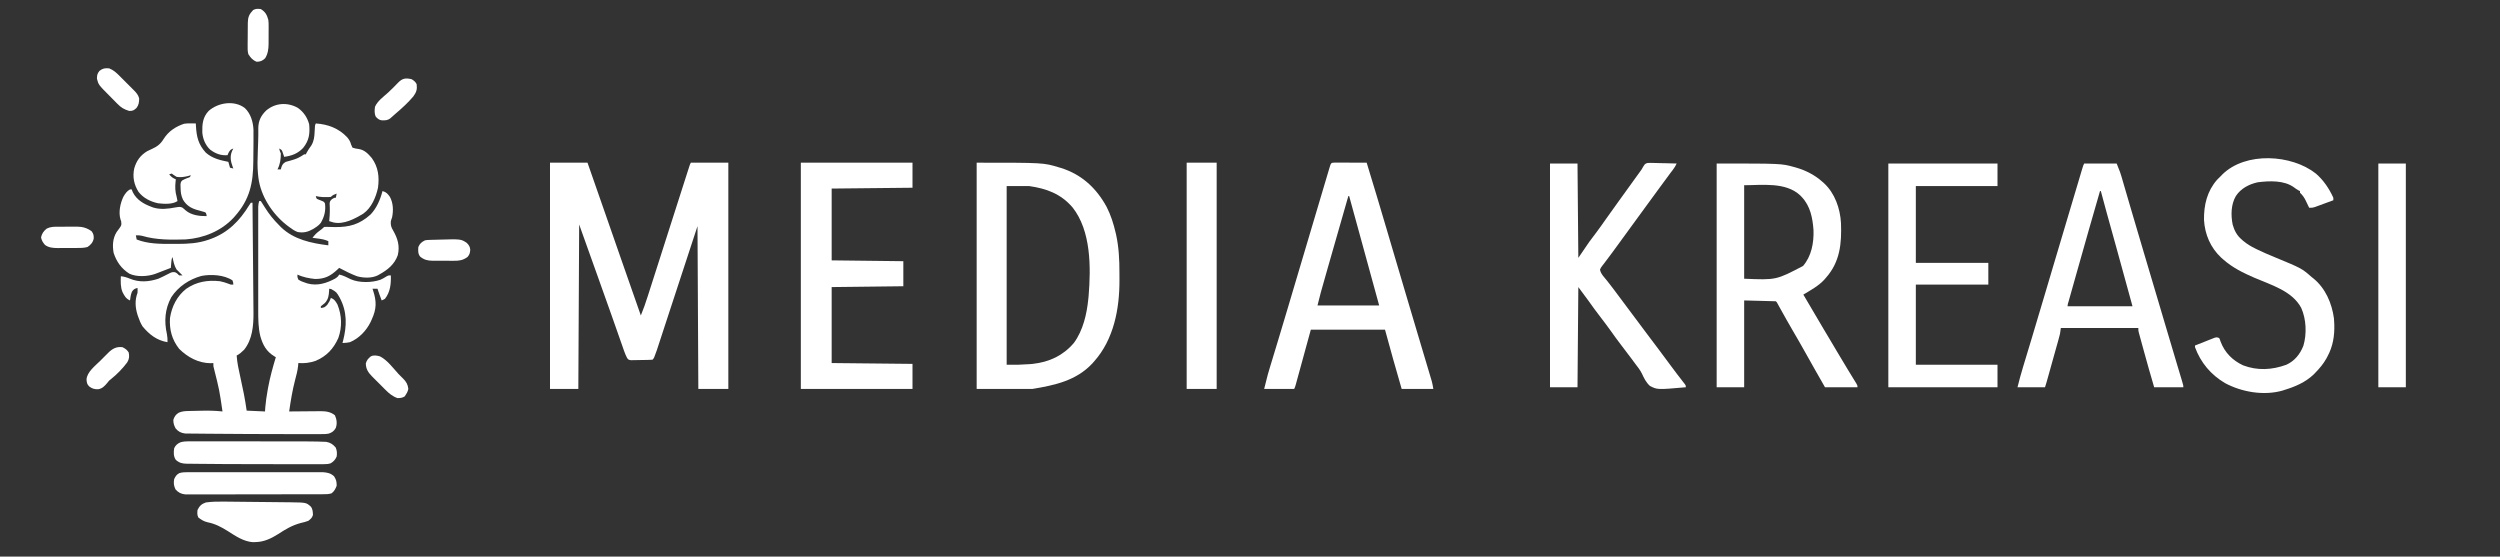 <svg width="521" height="116" viewBox="0 0 521 116" fill="none" xmlns="http://www.w3.org/2000/svg">
<rect x="0" y="0" width="521" height="116" fill="#333333" stroke="none"/>
<path d="M51.026 22.519C52.264 23.701 52.747 25.4 52.825 27.068C52.84 27.85 52.834 28.631 52.827 29.413C52.826 29.7 52.824 29.986 52.822 30.273C52.817 30.997 52.809 31.722 52.8 32.446C52.795 32.839 52.792 33.232 52.79 33.625C52.763 38.165 52.047 41.571 48.974 45.038C48.87 45.158 48.765 45.277 48.657 45.399C46.072 48.163 42.438 49.631 38.701 49.894C35.662 49.99 32.535 50.018 29.595 49.142C29.151 49.034 28.762 49.022 28.308 49.04C28.365 49.327 28.422 49.614 28.482 49.91C30.788 50.818 33.273 50.838 35.719 50.825C36.145 50.823 36.572 50.825 36.999 50.827C39.187 50.83 41.332 50.701 43.417 49.975C43.548 49.93 43.679 49.885 43.814 49.839C47.498 48.515 49.909 46.06 51.926 42.777C52.099 42.518 52.099 42.518 52.274 42.255C52.389 42.255 52.503 42.255 52.621 42.255C52.652 45.456 52.681 48.658 52.707 51.86C52.719 53.347 52.732 54.834 52.747 56.321C52.76 57.617 52.771 58.914 52.781 60.211C52.786 60.897 52.792 61.583 52.799 62.269C52.806 62.916 52.812 63.564 52.816 64.211C52.818 64.558 52.823 64.905 52.827 65.252C52.839 67.895 52.594 70.732 50.885 72.875C50.407 73.35 49.926 73.79 49.322 74.093C49.422 75.608 49.74 77.05 50.072 78.527C50.598 80.868 51.075 83.198 51.406 85.576C52.666 85.633 53.927 85.69 55.226 85.749C55.247 85.452 55.268 85.155 55.29 84.849C55.388 83.676 55.563 82.526 55.769 81.367C55.806 81.159 55.843 80.951 55.881 80.737C56.276 78.599 56.852 76.52 57.484 74.441C57.39 74.385 57.296 74.33 57.2 74.273C55.515 73.253 54.781 71.922 54.245 70.042C53.82 68.281 53.812 66.497 53.814 64.695C53.814 64.455 53.814 64.214 53.813 63.973C53.813 63.324 53.813 62.675 53.814 62.027C53.814 61.346 53.814 60.665 53.813 59.985C53.813 58.843 53.813 57.702 53.814 56.56C53.815 55.241 53.815 53.921 53.814 52.602C53.813 51.467 53.813 50.332 53.813 49.197C53.814 48.52 53.814 47.843 53.813 47.166C53.813 46.531 53.813 45.895 53.814 45.26C53.814 44.916 53.814 44.571 53.813 44.227C53.814 44.022 53.814 43.817 53.815 43.606C53.815 43.339 53.815 43.339 53.815 43.067C53.835 42.652 53.892 42.303 54.011 41.907C54.125 41.907 54.24 41.907 54.358 41.907C54.656 42.351 54.938 42.798 55.215 43.255C56.083 44.639 57.019 45.803 58.179 46.952C58.365 47.144 58.365 47.144 58.554 47.34C61.218 49.924 64.878 50.684 68.425 51.128C68.425 50.841 68.425 50.554 68.425 50.258C67.718 49.936 67.055 49.815 66.287 49.714C66.069 49.685 65.851 49.656 65.626 49.626C65.461 49.605 65.296 49.584 65.125 49.562C65.553 48.996 65.959 48.548 66.536 48.138C66.909 47.87 67.232 47.626 67.556 47.3C67.991 47.272 67.991 47.272 68.537 47.291C68.736 47.295 68.935 47.3 69.14 47.305C69.352 47.311 69.564 47.316 69.782 47.322C72.809 47.357 74.921 46.771 77.228 44.701C78.49 43.38 79.261 41.574 79.713 39.819C80.496 40.021 80.811 40.395 81.257 41.029C81.951 42.308 82.002 43.843 81.719 45.257C81.632 45.533 81.541 45.808 81.45 46.082C81.382 46.903 81.514 47.352 81.938 48.05C82.88 49.706 83.35 51.243 82.905 53.158C82.23 55.093 80.765 56.262 79.019 57.217C78.907 57.28 78.795 57.343 78.679 57.408C77.394 58.01 75.767 57.937 74.427 57.58C73.135 57.097 71.903 56.466 70.683 55.825C70.571 55.932 70.46 56.039 70.345 56.149C68.883 57.518 67.687 58.151 65.665 58.139C64.475 58.025 63.07 57.754 61.999 57.217C61.961 57.719 61.961 57.719 62.173 58.261C62.657 58.598 63.178 58.776 63.736 58.957C63.863 58.998 63.989 59.04 64.12 59.083C66.121 59.629 68.055 59.027 69.835 58.061C70.221 57.814 70.475 57.632 70.683 57.217C71.547 57.387 72.309 57.819 73.098 58.196C74.841 58.972 77.514 58.934 79.29 58.294C79.726 58.101 80.107 57.883 80.51 57.628C80.929 57.391 80.929 57.391 81.45 57.391C81.506 59.142 81.348 60.832 80.234 62.262C79.858 62.48 79.858 62.48 79.54 62.61C79.234 61.803 78.938 60.996 78.671 60.175C78.327 60.175 77.984 60.175 77.629 60.175C77.683 60.335 77.683 60.335 77.737 60.499C78.502 62.797 78.498 64.369 77.456 66.612C77.38 66.779 77.305 66.947 77.227 67.119C76.327 68.942 74.828 70.506 72.94 71.309C72.403 71.428 71.931 71.465 71.377 71.483C71.431 71.278 71.431 71.278 71.485 71.069C72.293 67.914 72.376 64.971 70.788 62.026C70.117 60.858 70.117 60.858 69.001 60.231C68.868 60.212 68.735 60.194 68.599 60.175C68.594 60.301 68.59 60.427 68.585 60.557C68.524 61.604 68.446 62.315 67.73 63.132C67.443 63.367 67.154 63.6 66.862 63.828C66.862 63.943 66.862 64.058 66.862 64.176C67.528 64.138 67.72 64.013 68.197 63.524C68.54 63.041 68.765 62.647 68.946 62.088C69.687 62.353 69.957 62.808 70.335 63.48C71.242 65.726 71.326 68.151 70.509 70.439C69.5 72.69 68.07 74.227 65.771 75.205C64.556 75.616 63.45 75.751 62.173 75.659C62.154 75.878 62.136 76.097 62.117 76.322C62.009 77.288 61.763 78.201 61.511 79.138C60.942 81.32 60.581 83.519 60.263 85.749C60.357 85.748 60.452 85.747 60.55 85.746C61.542 85.734 62.533 85.727 63.525 85.721C63.895 85.718 64.264 85.715 64.634 85.71C65.167 85.704 65.7 85.701 66.232 85.698C66.396 85.696 66.56 85.693 66.729 85.69C67.858 85.69 68.903 85.798 69.803 86.554C70.186 87.411 70.299 88.317 69.966 89.207C69.566 89.875 69.208 90.127 68.48 90.371C67.906 90.48 67.337 90.471 66.755 90.469C66.622 90.47 66.488 90.47 66.35 90.47C65.903 90.471 65.456 90.471 65.009 90.47C64.69 90.47 64.371 90.471 64.052 90.471C63.189 90.471 62.326 90.471 61.463 90.469C60.926 90.469 60.389 90.468 59.851 90.468C57.267 90.465 54.684 90.458 52.1 90.447C51.834 90.446 51.834 90.446 51.562 90.445C49.394 90.435 47.225 90.421 45.057 90.401C44.443 90.395 43.828 90.391 43.213 90.387C42.492 90.382 41.771 90.375 41.05 90.366C40.788 90.364 40.525 90.362 40.262 90.36C39.904 90.359 39.547 90.354 39.189 90.348C38.99 90.346 38.791 90.344 38.585 90.342C37.71 90.232 37.155 89.947 36.59 89.273C36.257 88.631 36.123 88.213 36.123 87.489C36.355 86.789 36.631 86.385 37.265 85.999C37.954 85.71 38.559 85.664 39.294 85.654C39.43 85.651 39.566 85.647 39.706 85.644C39.994 85.637 40.282 85.631 40.569 85.626C41.002 85.619 41.435 85.608 41.869 85.597C43.38 85.561 44.864 85.575 46.369 85.749C45.715 81.27 45.715 81.27 44.612 76.888C44.459 76.355 44.459 76.355 44.459 75.659C44.179 75.675 44.179 75.675 43.895 75.691C41.364 75.682 39.102 74.449 37.339 72.701C35.821 70.779 35.271 68.686 35.428 66.264C35.794 63.858 36.895 61.694 38.815 60.18C40.963 58.704 43.295 58.321 45.848 58.609C46.478 58.734 47.075 58.928 47.677 59.153C48.112 59.334 48.112 59.334 48.627 59.305C48.6 58.88 48.6 58.88 48.453 58.435C46.702 57.261 43.959 57.117 41.965 57.505C39.426 58.214 37.16 59.715 35.701 61.934C34.36 64.404 34.183 66.936 34.787 69.64C34.898 70.216 34.93 70.725 34.907 71.309C32.688 70.951 31.112 69.718 29.697 68.004C29.32 67.387 29.059 66.774 28.829 66.09C28.774 65.934 28.719 65.778 28.663 65.618C28.182 64.084 28.078 62.562 28.655 61.044C28.684 60.479 28.684 60.479 28.655 60.001C28.053 60.164 27.829 60.284 27.483 60.816C27.256 61.42 27.156 61.97 27.092 62.61C26.242 62.254 25.941 61.666 25.529 60.87C25.092 59.787 25.148 58.715 25.182 57.565C25.874 57.638 26.454 57.821 27.092 58.087C29.039 58.888 31.017 58.74 32.997 58.087C33.656 57.798 34.301 57.484 34.938 57.148C35.837 56.688 35.837 56.688 36.453 56.724C36.857 56.885 37.036 57.088 37.339 57.391C37.568 57.391 37.797 57.391 38.033 57.391C37.904 57.265 37.775 57.14 37.642 57.01C37.485 56.849 37.327 56.687 37.165 56.521C37.043 56.403 36.921 56.284 36.796 56.162C36.289 55.366 36.142 54.48 35.949 53.563C35.726 54.01 35.718 54.393 35.678 54.89C35.663 55.065 35.649 55.239 35.634 55.419C35.623 55.553 35.613 55.687 35.602 55.825C35.009 56.054 34.415 56.282 33.822 56.51C33.654 56.575 33.486 56.64 33.312 56.707C33.15 56.769 32.988 56.831 32.821 56.895C32.597 56.982 32.597 56.982 32.368 57.069C30.786 57.634 28.513 57.763 26.973 57.043C25.316 56.007 24.293 54.56 23.681 52.704C23.413 51.166 23.481 49.681 24.314 48.344C24.509 48.079 24.704 47.815 24.9 47.55C25.343 46.907 25.343 46.907 25.247 46.104C25.206 45.991 25.166 45.877 25.124 45.76C24.654 44.244 25.061 42.357 25.733 40.962C26.097 40.348 26.454 39.824 27.092 39.471C27.207 39.471 27.322 39.471 27.439 39.471C27.522 39.672 27.604 39.873 27.689 40.08C28.5 41.685 29.976 42.521 31.608 43.125C31.723 43.167 31.839 43.21 31.958 43.255C33.444 43.709 35.028 43.526 36.525 43.233C37.565 43.068 37.565 43.068 38.081 43.31C38.303 43.491 38.519 43.681 38.728 43.878C39.889 44.848 41.613 45.067 43.069 45.038C43.034 44.696 43.034 44.696 42.896 44.343C42.605 44.168 42.605 44.168 42.238 44.083C42.103 44.043 41.968 44.003 41.829 43.961C41.546 43.883 41.263 43.805 40.979 43.727C39.73 43.355 38.82 42.76 38.142 41.624C37.726 40.758 37.651 40.076 37.632 39.112C37.622 38.792 37.622 38.792 37.612 38.465C37.686 37.905 37.686 37.905 37.997 37.586C38.335 37.407 38.664 37.247 39.021 37.112C39.609 36.929 39.609 36.929 39.77 36.514C39.573 36.571 39.376 36.628 39.173 36.688C38.386 36.88 37.624 36.992 36.818 36.861C36.231 36.503 36.231 36.503 35.776 36.166C35.518 36.252 35.518 36.252 35.255 36.34C35.858 36.997 35.858 36.997 36.644 37.383C36.627 37.516 36.611 37.648 36.594 37.785C36.468 38.959 36.495 39.905 36.818 41.037C36.877 41.327 36.935 41.617 36.991 41.907C35.917 42.624 34.18 42.506 32.921 42.359C31.349 42.011 29.874 41.282 28.872 39.988C27.913 38.468 27.599 36.865 27.971 35.111C28.432 33.49 29.285 32.32 30.739 31.468C31.04 31.328 31.341 31.188 31.643 31.051C32.772 30.533 33.447 30.034 34.105 28.955C35.112 27.361 36.604 26.376 38.374 25.787C38.857 25.705 39.324 25.711 39.813 25.716C40.094 25.718 40.094 25.718 40.38 25.721C40.523 25.723 40.665 25.725 40.812 25.727C40.822 25.96 40.822 25.96 40.832 26.198C40.955 28.472 41.32 30.1 42.896 31.816C44.265 33.018 45.849 33.379 47.585 33.73C47.757 34.333 47.757 34.333 47.932 34.948C48.161 35.005 48.391 35.062 48.627 35.122C48.589 35.025 48.552 34.928 48.513 34.828C48.085 33.654 47.863 32.665 48.366 31.468C48.495 31.21 48.495 31.21 48.627 30.946C48.055 31.144 47.933 31.293 47.628 31.838C47.521 32.085 47.521 32.085 47.411 32.338C46.063 32.456 44.869 32.009 43.797 31.185C42.803 30.262 42.256 28.921 42.16 27.585C42.126 25.862 42.248 24.456 43.46 23.139C45.424 21.368 48.84 20.835 51.026 22.519Z" fill="white"/>
<path d="M114.62 33.904C117.199 33.904 119.778 33.904 122.435 33.904C123.652 37.387 124.869 40.869 126.082 44.354C127.189 47.533 128.296 50.711 129.403 53.89C129.445 54.008 129.486 54.126 129.528 54.247C130.864 58.081 132.203 61.913 133.55 65.742C134.093 64.441 134.546 63.122 134.974 61.779C135.043 61.566 135.111 61.352 135.182 61.133C135.367 60.556 135.552 59.98 135.736 59.404C135.931 58.795 136.126 58.186 136.321 57.578C136.788 56.124 137.253 54.67 137.718 53.216C137.815 52.911 137.815 52.911 137.914 52.601C138.426 51.002 138.936 49.402 139.447 47.803C140.323 45.056 141.202 42.31 142.084 39.565C142.233 39.099 142.383 38.633 142.532 38.167C142.739 37.52 142.947 36.873 143.155 36.226C143.217 36.031 143.28 35.835 143.344 35.634C143.43 35.368 143.43 35.368 143.518 35.096C143.567 34.94 143.617 34.785 143.669 34.625C143.796 34.252 143.796 34.252 143.97 33.904C146.549 33.904 149.128 33.904 151.785 33.904C151.785 49.463 151.785 65.022 151.785 81.052C149.722 81.052 147.658 81.052 145.533 81.052C145.475 69.857 145.418 58.661 145.359 47.126C142.585 55.578 142.585 55.578 139.815 64.031C139.245 65.769 139.245 65.769 138.976 66.59C138.789 67.162 138.602 67.733 138.415 68.305C138.178 69.031 137.94 69.758 137.702 70.484C137.614 70.751 137.527 71.018 137.44 71.285C137.321 71.648 137.202 72.01 137.083 72.373C136.984 72.678 136.984 72.678 136.882 72.988C136.295 74.649 136.295 74.649 135.981 74.963C135.27 75.013 134.558 75.018 133.845 75.024C133.605 75.027 133.366 75.032 133.126 75.038C132.781 75.048 132.436 75.051 132.091 75.054C131.884 75.058 131.677 75.061 131.463 75.065C130.945 74.963 130.945 74.963 130.674 74.581C130.432 74.109 130.242 73.651 130.066 73.15C130 72.964 129.934 72.778 129.866 72.585C129.761 72.282 129.761 72.282 129.653 71.973C129.538 71.646 129.423 71.319 129.308 70.992C129.185 70.643 129.062 70.294 128.94 69.945C128.685 69.214 128.428 68.484 128.17 67.754C128.127 67.632 128.084 67.509 128.04 67.383C127.952 67.134 127.864 66.885 127.777 66.636C127.644 66.26 127.511 65.883 127.379 65.506C126.553 63.16 125.717 60.819 124.877 58.479C123.479 54.58 122.089 50.679 120.698 46.779C120.641 58.089 120.584 69.399 120.525 81.052C118.576 81.052 116.628 81.052 114.62 81.052C114.62 65.493 114.62 49.934 114.62 33.904Z" fill="white"/>
<path d="M203.537 33.904C217.462 33.904 217.462 33.904 220.698 34.883C220.92 34.949 220.92 34.949 221.147 35.017C225.415 36.36 228.499 39.209 230.618 43.113C231.503 44.835 232.07 46.648 232.507 48.529C232.558 48.748 232.558 48.748 232.609 48.97C233.171 51.574 233.295 54.166 233.289 56.822C233.288 57.333 233.292 57.844 233.297 58.356C233.317 64.346 232.123 70.711 228.024 75.311C227.896 75.456 227.768 75.6 227.636 75.749C224.274 79.332 219.855 80.27 215.173 81.052C211.333 81.052 207.493 81.052 203.537 81.052C203.537 65.493 203.537 49.934 203.537 33.904ZM209.789 38.776C209.789 51.062 209.789 63.348 209.789 76.007C212.295 76.026 212.295 76.026 214.782 75.876C214.935 75.861 215.087 75.846 215.245 75.83C218.665 75.447 221.553 74.113 223.802 71.462C225.724 68.835 226.489 65.45 226.808 62.263C226.828 62.072 226.847 61.882 226.867 61.686C227.355 55.768 227.403 48.095 223.498 43.198C221.068 40.379 218.073 39.29 214.478 38.776C212.931 38.776 211.383 38.776 209.789 38.776Z" fill="white"/>
<path d="M357.753 34.078C371.24 34.078 371.24 34.078 373.839 34.795C373.974 34.832 374.109 34.869 374.247 34.906C376.295 35.498 378.223 36.469 379.809 37.905C379.914 37.998 380.02 38.09 380.129 38.185C382.387 40.277 383.489 43.45 383.661 46.47C383.824 50.76 383.466 54.582 380.503 57.913C380.404 58.028 380.305 58.144 380.203 58.262C378.97 59.604 377.361 60.463 375.814 61.393C377.905 64.98 377.905 64.98 380.029 68.548C380.559 69.429 381.085 70.312 381.608 71.197C381.676 71.311 381.744 71.426 381.813 71.544C382.095 72.019 382.376 72.495 382.657 72.971C383.437 74.29 384.221 75.606 385.019 76.913C385.088 77.027 385.157 77.14 385.228 77.257C385.558 77.798 385.888 78.337 386.22 78.876C386.395 79.162 386.395 79.162 386.573 79.452C386.675 79.619 386.778 79.786 386.884 79.958C387.103 80.356 387.103 80.356 387.103 80.704C384.868 80.704 382.632 80.704 380.33 80.704C378.981 78.346 377.634 75.989 376.314 73.615C375.43 72.027 374.524 70.453 373.605 68.886C372.719 67.372 371.863 65.842 371.013 64.308C370.916 64.134 370.82 63.959 370.72 63.78C370.635 63.625 370.549 63.471 370.461 63.311C370.284 62.971 370.284 62.971 370.083 62.784C367.905 62.727 365.728 62.67 363.484 62.61C363.484 68.581 363.484 74.552 363.484 80.704C361.593 80.704 359.701 80.704 357.753 80.704C357.753 65.317 357.753 49.931 357.753 34.078ZM363.484 38.601C363.484 45.032 363.484 51.462 363.484 58.087C370.16 58.362 370.16 58.362 375.757 55.424C377.506 53.398 378.022 50.604 377.936 47.987C377.747 45.425 377.292 42.953 375.467 41.037C375.374 40.939 375.282 40.842 375.186 40.741C372.166 37.874 367.155 38.601 363.484 38.601Z" fill="white"/>
<path d="M278.208 33.884C278.516 33.884 278.824 33.885 279.132 33.887C279.293 33.887 279.455 33.888 279.622 33.888C280.14 33.889 280.659 33.891 281.177 33.893C281.528 33.894 281.878 33.895 282.229 33.895C283.09 33.898 283.952 33.901 284.813 33.904C286.23 38.521 287.616 43.146 288.981 47.779C289.019 47.909 289.058 48.039 289.097 48.172C289.294 48.84 289.49 49.507 289.687 50.174C289.726 50.308 289.766 50.441 289.806 50.579C289.886 50.851 289.966 51.123 290.046 51.394C290.879 54.219 291.716 57.042 292.554 59.865C292.751 60.528 292.948 61.192 293.144 61.855C293.936 64.522 294.728 67.188 295.523 69.854C295.836 70.905 296.149 71.956 296.462 73.007C296.718 73.866 296.974 74.725 297.231 75.583C297.389 76.112 297.546 76.641 297.704 77.17C297.777 77.415 297.85 77.661 297.923 77.906C298.024 78.241 298.123 78.577 298.223 78.912C298.307 79.194 298.307 79.194 298.393 79.481C298.53 79.997 298.619 80.525 298.706 81.052C296.529 81.052 294.351 81.052 292.107 81.052C290.893 76.95 289.768 72.825 288.634 68.7C283.533 68.7 278.433 68.7 273.177 68.7C272.099 72.635 272.099 72.635 271.021 76.57C270.813 77.33 270.813 77.33 270.715 77.686C270.647 77.935 270.578 78.184 270.51 78.433C270.407 78.81 270.304 79.186 270.2 79.563C270.142 79.775 270.084 79.988 270.024 80.207C269.878 80.704 269.878 80.704 269.704 81.052C267.641 81.052 265.578 81.052 263.452 81.052C264.249 77.859 264.249 77.859 264.7 76.389C264.752 76.221 264.803 76.052 264.855 75.879C264.966 75.514 265.077 75.15 265.188 74.787C265.499 73.765 265.808 72.742 266.118 71.72C266.216 71.394 266.216 71.394 266.317 71.062C267.038 68.682 267.748 66.299 268.458 63.915C268.565 63.555 268.672 63.195 268.779 62.835C269.827 59.317 270.872 55.798 271.917 52.279C272.736 49.522 273.555 46.765 274.375 44.008C274.572 43.343 274.77 42.678 274.968 42.013C275.356 40.704 275.745 39.396 276.136 38.088C276.246 37.716 276.357 37.344 276.468 36.972C276.615 36.476 276.763 35.98 276.911 35.484C276.954 35.341 276.996 35.198 277.039 35.051C277.383 33.908 277.383 33.908 278.208 33.884ZM280.992 40.863C279.554 45.834 278.128 50.808 276.717 55.786C276.608 56.172 276.498 56.557 276.389 56.943C276.215 57.557 276.041 58.171 275.867 58.785C275.773 59.118 275.678 59.451 275.583 59.784C275.526 59.988 275.468 60.193 275.409 60.403C275.334 60.666 275.334 60.666 275.258 60.934C275.015 61.837 274.793 62.747 274.567 63.654C278.808 63.654 283.049 63.654 287.418 63.654C285.922 58.192 284.424 52.73 282.925 47.268C282.881 47.109 282.837 46.95 282.792 46.786C282.25 44.812 281.708 42.838 281.166 40.863C281.109 40.863 281.052 40.863 280.992 40.863Z" fill="white"/>
<path d="M323.02 34.078C324.911 34.078 326.802 34.078 328.751 34.078C328.808 40.566 328.865 47.053 328.924 53.737C330.042 52.101 330.042 52.101 331.182 50.432C332.235 49.018 332.235 49.018 332.752 48.336C333.373 47.511 333.964 46.666 334.557 45.82C335.466 44.522 336.394 43.237 337.323 41.953C337.794 41.3 338.265 40.647 338.736 39.993C339.317 39.188 339.898 38.382 340.478 37.577C340.63 37.367 340.63 37.367 340.784 37.153C340.976 36.888 341.167 36.622 341.359 36.357C341.446 36.236 341.534 36.114 341.624 35.99C341.737 35.832 341.737 35.832 341.853 35.672C342.12 35.315 342.12 35.315 342.295 34.986C342.801 34.14 342.801 34.14 343.316 33.972C343.71 33.937 344.087 33.941 344.482 33.959C344.694 33.962 344.694 33.962 344.91 33.964C345.36 33.971 345.809 33.986 346.258 34.002C346.564 34.008 346.87 34.013 347.175 34.018C347.923 34.032 348.67 34.053 349.417 34.078C349.2 34.536 348.967 34.938 348.659 35.341C348.578 35.448 348.497 35.555 348.413 35.665C348.325 35.78 348.237 35.895 348.147 36.013C347.378 37.03 346.621 38.055 345.878 39.091C344.597 40.876 343.293 42.644 341.989 44.411C340.803 46.019 339.624 47.63 338.459 49.253C337.868 50.074 337.272 50.89 336.672 51.704C336.365 52.12 336.06 52.536 335.755 52.953C335.384 53.459 335.007 53.959 334.625 54.456C334.461 54.673 334.298 54.891 334.134 55.108C334.02 55.252 334.02 55.252 333.903 55.399C333.67 55.697 333.67 55.697 333.44 56.173C333.572 57.05 334.331 57.781 334.872 58.457C335.739 59.555 336.588 60.664 337.412 61.795C338.274 62.976 339.151 64.145 340.039 65.307C341.021 66.592 341.986 67.888 342.941 69.193C343.813 70.383 344.706 71.556 345.602 72.728C346.476 73.874 347.333 75.031 348.182 76.195C348.985 77.292 349.809 78.372 350.648 79.442C350.738 79.558 350.827 79.673 350.919 79.791C350.998 79.893 351.077 79.994 351.159 80.098C351.327 80.356 351.327 80.356 351.327 80.704C345.393 81.224 345.393 81.224 343.852 80.433C343.058 79.721 342.618 78.823 342.179 77.864C341.799 77.095 341.277 76.444 340.755 75.768C340.553 75.494 340.352 75.22 340.151 74.946C339.355 73.869 338.539 72.806 337.726 71.742C337.023 70.82 336.339 69.889 335.674 68.941C335.011 68.001 334.312 67.09 333.613 66.177C332.693 64.974 331.789 63.764 330.922 62.523C330.272 61.613 329.595 60.722 328.924 59.827C328.867 66.716 328.81 73.606 328.751 80.704C326.859 80.704 324.968 80.704 323.02 80.704C323.02 65.317 323.02 49.931 323.02 34.078Z" fill="white"/>
<path d="M434.341 34.078C436.576 34.078 438.811 34.078 441.114 34.078C441.895 36.035 441.895 36.035 442.113 36.785C442.189 37.042 442.189 37.042 442.266 37.304C442.319 37.486 442.371 37.669 442.426 37.856C442.484 38.054 442.541 38.252 442.601 38.456C442.76 38.999 442.918 39.542 443.076 40.085C443.247 40.671 443.418 41.257 443.59 41.843C443.625 41.963 443.66 42.083 443.697 42.207C443.769 42.454 443.841 42.701 443.914 42.948C444.025 43.328 444.136 43.708 444.248 44.088C445.052 46.836 445.866 49.58 446.682 52.324C446.882 52.999 447.083 53.674 447.283 54.349C447.527 55.17 447.771 55.991 448.014 56.812C448.555 58.632 449.096 60.453 449.636 62.274C449.761 62.696 449.887 63.118 450.012 63.541C450.379 64.778 450.746 66.016 451.113 67.253C451.859 69.767 452.605 72.28 453.356 74.792C453.472 75.183 453.589 75.573 453.705 75.964C453.915 76.667 454.126 77.371 454.337 78.074C454.428 78.378 454.519 78.682 454.609 78.986C454.65 79.122 454.691 79.258 454.734 79.399C455.007 80.317 455.007 80.317 455.007 80.704C453.001 80.704 450.995 80.704 448.929 80.704C448.169 78.143 447.443 75.574 446.739 72.998C446.643 72.647 446.547 72.297 446.45 71.947C446.314 71.449 446.178 70.951 446.042 70.452C446 70.301 445.959 70.149 445.916 69.993C445.859 69.783 445.859 69.783 445.801 69.569C445.768 69.447 445.734 69.325 445.7 69.199C445.629 68.874 445.629 68.874 445.629 68.352C440.299 68.352 434.969 68.352 429.478 68.352C429.421 68.754 429.363 69.156 429.304 69.57C429.215 69.939 429.119 70.307 429.016 70.674C428.958 70.884 428.899 71.095 428.839 71.312C428.775 71.539 428.711 71.765 428.648 71.992C428.582 72.227 428.516 72.462 428.451 72.697C428.279 73.312 428.107 73.927 427.934 74.542C427.793 75.045 427.652 75.548 427.512 76.051C427.344 76.652 427.177 77.252 427.009 77.853C426.961 78.024 426.961 78.024 426.912 78.199C426.821 78.522 426.731 78.845 426.64 79.168C426.563 79.444 426.563 79.444 426.484 79.725C426.389 80.053 426.286 80.38 426.178 80.704C424.287 80.704 422.396 80.704 420.447 80.704C420.798 79.297 421.166 77.913 421.588 76.529C421.649 76.329 421.709 76.129 421.772 75.923C421.904 75.486 422.036 75.049 422.169 74.613C422.542 73.383 422.914 72.152 423.285 70.921C423.325 70.789 423.364 70.658 423.405 70.523C424.334 67.443 425.25 64.359 426.165 61.274C426.573 59.898 426.982 58.522 427.391 57.145C427.438 56.987 427.485 56.828 427.533 56.665C428.775 52.481 430.022 48.297 431.269 44.115C431.522 43.267 431.774 42.42 432.027 41.573C432.324 40.574 432.622 39.576 432.92 38.578C433.031 38.207 433.141 37.836 433.252 37.465C433.403 36.958 433.554 36.45 433.706 35.942C433.751 35.792 433.795 35.642 433.841 35.488C434.147 34.466 434.147 34.466 434.341 34.078ZM437.64 39.819C436.047 45.308 434.483 50.805 432.932 56.307C432.788 56.816 432.644 57.326 432.5 57.836C432.272 58.645 432.044 59.455 431.816 60.264C431.731 60.567 431.645 60.87 431.56 61.173C431.443 61.589 431.325 62.005 431.209 62.421C431.156 62.606 431.156 62.606 431.103 62.795C430.937 63.304 430.937 63.304 430.867 63.828C435.337 63.828 439.808 63.828 444.413 63.828C443.305 59.773 442.195 55.719 441.072 51.669C441.033 51.529 440.994 51.39 440.954 51.246C440.568 49.853 440.181 48.46 439.794 47.067C439.647 46.54 439.501 46.013 439.355 45.486C439.255 45.127 439.155 44.767 439.055 44.408C438.63 42.881 438.219 41.351 437.814 39.819C437.757 39.819 437.699 39.819 437.64 39.819Z" fill="white"/>
<path d="M166.894 33.904C174.573 33.904 182.253 33.904 190.165 33.904C190.165 35.626 190.165 37.349 190.165 39.123C181.826 39.209 181.826 39.209 173.319 39.297C173.319 44.235 173.319 49.172 173.319 54.26C180.712 54.346 180.712 54.346 188.255 54.434C188.255 56.156 188.255 57.878 188.255 59.653C183.326 59.71 178.397 59.768 173.319 59.827C173.319 65.052 173.319 70.276 173.319 75.659C178.878 75.716 184.437 75.774 190.165 75.833C190.165 77.555 190.165 79.278 190.165 81.052C182.485 81.052 174.806 81.052 166.894 81.052C166.894 65.493 166.894 49.934 166.894 33.904Z" fill="white"/>
<path d="M482.62 36.166C484.202 37.521 485.409 39.318 486.267 41.211C486.267 41.383 486.267 41.556 486.267 41.733C485.559 41.996 484.849 42.256 484.14 42.516C483.838 42.628 483.838 42.628 483.53 42.742C483.336 42.813 483.143 42.883 482.943 42.956C482.765 43.022 482.587 43.087 482.403 43.155C481.925 43.299 481.925 43.299 481.231 43.299C481.151 43.131 481.071 42.963 480.989 42.791C480.882 42.568 480.774 42.346 480.666 42.124C480.614 42.014 480.562 41.904 480.508 41.79C480.187 41.133 479.848 40.667 479.32 40.167C479.32 40.052 479.32 39.938 479.32 39.819C479.231 39.78 479.141 39.74 479.049 39.7C478.685 39.503 478.398 39.299 478.072 39.047C476 37.534 472.934 37.685 470.511 37.986C468.675 38.398 467 39.264 465.948 40.863C464.924 42.636 464.895 44.846 465.289 46.815C465.639 48.046 466.178 49.08 467.164 49.91C467.264 50 467.365 50.09 467.468 50.183C468.248 50.844 469.081 51.337 469.994 51.788C470.115 51.849 470.236 51.909 470.361 51.971C471.553 52.556 472.77 53.071 473.996 53.576C479.676 55.924 479.676 55.924 481.752 57.739C481.868 57.831 481.985 57.923 482.105 58.018C484.62 60.063 485.969 63.2 486.397 66.362C486.417 66.619 486.431 66.876 486.441 67.134C486.45 67.311 486.459 67.489 486.468 67.672C486.531 70.004 486.176 72.203 485.051 74.267C484.975 74.413 484.898 74.559 484.819 74.71C484.175 75.861 483.368 76.808 482.446 77.747C482.34 77.856 482.233 77.965 482.123 78.078C480.466 79.645 478.347 80.571 476.194 81.226C475.943 81.31 475.943 81.31 475.686 81.395C471.813 82.505 467.203 81.725 463.69 79.834C460.743 78.099 458.622 75.571 457.438 72.353C457.438 72.239 457.438 72.124 457.438 72.005C458.179 71.709 458.921 71.416 459.664 71.125C459.875 71.04 460.086 70.956 460.303 70.869C460.505 70.79 460.707 70.711 460.915 70.629C461.102 70.555 461.288 70.481 461.48 70.406C461.954 70.266 461.954 70.266 462.475 70.439C462.635 70.776 462.635 70.776 462.779 71.212C463.635 73.481 465.278 75.12 467.46 76.137C470.446 77.275 473.502 77.098 476.456 76.022C478.193 75.236 479.335 73.821 480.021 72.068C480.762 69.595 480.631 66.501 479.57 64.154C477.662 60.607 473.275 59.379 469.805 57.877C467.457 56.861 465.282 55.795 463.343 54.086C463.123 53.893 463.123 53.893 462.898 53.696C460.673 51.62 459.492 48.866 459.314 45.832C459.273 42.715 459.953 39.848 462.041 37.46C462.298 37.199 462.558 36.941 462.822 36.688C462.924 36.58 463.027 36.472 463.132 36.361C468.005 31.565 477.575 32.179 482.62 36.166Z" fill="white"/>
<path d="M393.528 34.078C401.036 34.078 408.544 34.078 416.279 34.078C416.279 35.628 416.279 37.178 416.279 38.775C410.662 38.775 405.046 38.775 399.259 38.775C399.259 44.057 399.259 49.339 399.259 54.781C404.245 54.781 409.231 54.781 414.368 54.781C414.368 56.274 414.368 57.767 414.368 59.305C409.382 59.305 404.396 59.305 399.259 59.305C399.259 64.817 399.259 70.328 399.259 76.007C404.876 76.007 410.492 76.007 416.279 76.007C416.279 77.557 416.279 79.107 416.279 80.704C408.771 80.704 401.263 80.704 393.528 80.704C393.528 65.317 393.528 49.931 393.528 34.078Z" fill="white"/>
<path d="M62.033 22.459C63.255 23.297 64.045 24.474 64.43 25.901C64.617 27.87 64.412 29.272 63.182 30.816C62.068 32.008 60.809 32.464 59.221 32.686C59.173 32.541 59.173 32.541 59.125 32.394C59.081 32.268 59.038 32.142 58.993 32.012C58.95 31.887 58.908 31.762 58.864 31.633C58.706 31.235 58.706 31.235 58.178 30.946C58.266 31.324 58.352 31.642 58.526 31.99C58.519 33.19 58.387 34.23 57.831 35.296C58.06 35.296 58.29 35.296 58.526 35.296C58.569 35.134 58.612 34.973 58.656 34.806C58.898 34.188 59.014 34.066 59.568 33.73C59.955 33.609 60.346 33.501 60.74 33.404C61.774 33.126 62.514 32.771 63.389 32.164C63.503 32.164 63.618 32.164 63.736 32.164C63.782 32.065 63.829 31.966 63.877 31.864C64.163 31.316 64.52 30.827 64.876 30.323C65.434 29.383 65.53 28.489 65.57 27.423C65.625 26.117 65.625 26.117 65.82 25.727C68.334 25.898 70.578 26.73 72.332 28.587C72.769 29.1 73.007 29.503 73.179 30.153C73.272 30.357 73.365 30.562 73.461 30.772C73.892 30.933 74.298 30.991 74.754 31.052C75.964 31.239 76.718 32.038 77.479 32.934C78.836 34.812 79.082 36.879 78.771 39.139C78.338 41.122 77.415 43.313 75.719 44.517C73.93 45.602 71.614 46.846 69.47 46.351C69.177 46.27 68.888 46.177 68.599 46.083C68.611 45.971 68.624 45.859 68.636 45.743C68.752 44.615 68.765 43.535 68.694 42.402C68.772 41.907 68.772 41.907 69.187 41.493C69.641 41.211 69.641 41.211 69.988 41.211C70.045 40.924 70.103 40.637 70.162 40.341C69.655 40.528 69.332 40.651 68.946 41.037C68.449 41.077 68.449 41.077 67.85 41.07C67.555 41.068 67.555 41.068 67.255 41.066C66.756 41.041 66.305 40.977 65.82 40.863C65.934 41.405 65.934 41.405 66.346 41.576C66.488 41.631 66.629 41.687 66.775 41.744C67.539 42.045 67.539 42.045 67.73 42.429C67.915 43.909 67.604 45.144 66.862 46.431C66.504 46.876 66.13 47.173 65.646 47.474C65.515 47.558 65.384 47.642 65.249 47.729C64.183 48.34 63.218 48.583 61.999 48.344C61.346 48.086 60.821 47.724 60.263 47.3C59.99 47.094 59.99 47.094 59.713 46.884C56.73 44.533 54.325 40.851 53.851 37.028C53.831 36.839 53.831 36.839 53.81 36.646C53.795 36.511 53.78 36.376 53.765 36.237C53.613 34.68 53.665 33.137 53.728 31.577C53.743 31.149 53.758 30.721 53.773 30.293C53.782 30.019 53.791 29.744 53.801 29.469C53.834 28.537 53.843 27.607 53.828 26.674C53.86 25.134 54.394 24.076 55.498 23.009C57.384 21.427 59.901 21.274 62.033 22.459Z" fill="white"/>
<path d="M247.302 33.904C249.365 33.904 251.428 33.904 253.554 33.904C253.554 49.463 253.554 65.022 253.554 81.052C251.491 81.052 249.427 81.052 247.302 81.052C247.302 65.493 247.302 49.934 247.302 33.904Z" fill="white"/>
<path d="M495.645 34.078C497.536 34.078 499.427 34.078 501.376 34.078C501.376 49.465 501.376 64.851 501.376 80.704C499.484 80.704 497.593 80.704 495.645 80.704C495.645 65.317 495.645 49.931 495.645 34.078Z" fill="white"/>
<path d="M39.096 98.406C39.28 98.405 39.28 98.405 39.467 98.404C39.877 98.403 40.287 98.404 40.696 98.405C40.99 98.404 41.285 98.404 41.579 98.403C42.377 98.401 43.175 98.402 43.974 98.403C44.81 98.404 45.646 98.403 46.482 98.403C47.886 98.402 49.29 98.403 50.694 98.405C52.316 98.406 53.939 98.406 55.561 98.404C56.954 98.402 58.348 98.402 59.741 98.403C60.573 98.404 61.405 98.404 62.237 98.403C63.02 98.401 63.803 98.402 64.585 98.404C64.872 98.405 65.159 98.405 65.445 98.404C65.838 98.403 66.23 98.404 66.623 98.406C66.842 98.406 67.061 98.406 67.287 98.406C68.234 98.473 68.91 98.607 69.618 99.255C70.084 99.995 70.161 100.36 70.161 101.234C69.922 101.868 69.654 102.375 69.119 102.799C68.508 103.003 68.027 102.996 67.382 102.998C67.257 102.998 67.133 102.999 67.005 102.999C66.586 103.001 66.168 103.001 65.75 103.001C65.45 103.002 65.151 103.003 64.851 103.004C64.037 103.006 63.222 103.007 62.407 103.008C61.899 103.009 61.39 103.009 60.881 103.01C59.29 103.013 57.698 103.014 56.106 103.015C54.269 103.016 52.431 103.019 50.593 103.024C49.173 103.028 47.753 103.029 46.333 103.03C45.484 103.03 44.636 103.031 43.788 103.034C42.989 103.037 42.191 103.037 41.393 103.036C41.1 103.036 40.808 103.036 40.515 103.038C40.115 103.04 39.715 103.039 39.315 103.037C39.091 103.038 38.867 103.038 38.637 103.038C37.739 102.942 37.182 102.663 36.578 101.995C36.217 101.244 36.151 100.661 36.296 99.842C36.587 99.248 36.784 98.906 37.373 98.599C37.967 98.417 38.474 98.406 39.096 98.406Z" fill="white"/>
<path d="M39.362 91.97C39.474 91.969 39.585 91.969 39.7 91.969C40.072 91.968 40.444 91.969 40.816 91.971C41.084 91.97 41.351 91.97 41.619 91.97C42.345 91.969 43.071 91.97 43.797 91.972C44.559 91.973 45.322 91.973 46.084 91.973C47.366 91.973 48.648 91.975 49.931 91.977C51.407 91.98 52.883 91.981 54.358 91.981C55.936 91.981 57.513 91.982 59.091 91.983C59.542 91.984 59.993 91.984 60.444 91.984C61.158 91.984 61.873 91.985 62.587 91.987C62.847 91.987 63.106 91.987 63.366 91.987C64.184 91.987 65.002 91.996 65.82 92.013C65.944 92.015 66.068 92.017 66.195 92.02C66.571 92.029 66.946 92.043 67.321 92.058C67.542 92.066 67.762 92.074 67.989 92.082C68.853 92.231 69.409 92.604 69.966 93.274C70.229 93.916 70.264 94.46 70.162 95.144C69.875 95.79 69.543 96.163 68.946 96.536C68.45 96.702 68.144 96.732 67.63 96.732C67.467 96.733 67.303 96.733 67.135 96.734C66.955 96.734 66.776 96.733 66.591 96.733C66.402 96.733 66.212 96.733 66.017 96.734C65.385 96.734 64.752 96.734 64.119 96.733C63.672 96.734 63.225 96.734 62.778 96.734C61.833 96.734 60.887 96.734 59.942 96.733C58.993 96.732 58.044 96.732 57.094 96.733C54.098 96.736 51.102 96.731 48.106 96.714C47.638 96.712 47.171 96.709 46.703 96.707C45.325 96.7 43.946 96.689 42.567 96.672C42.14 96.668 41.713 96.664 41.287 96.662C40.7 96.658 40.113 96.651 39.526 96.642C39.353 96.641 39.181 96.641 39.004 96.641C37.993 96.62 37.418 96.508 36.644 95.84C36.139 95.109 36.166 94.259 36.297 93.405C36.595 92.777 36.999 92.429 37.645 92.162C38.242 92.003 38.745 91.97 39.362 91.97Z" fill="white"/>
<path d="M46.555 104.533C46.8 104.535 46.8 104.535 47.05 104.537C47.583 104.542 48.116 104.548 48.649 104.554C49.023 104.558 49.397 104.562 49.772 104.566C50.553 104.573 51.335 104.582 52.117 104.591C53.115 104.603 54.113 104.613 55.111 104.622C55.883 104.63 56.655 104.638 57.427 104.646C57.794 104.65 58.162 104.654 58.53 104.657C59.046 104.663 59.561 104.669 60.077 104.675C60.226 104.676 60.375 104.677 60.529 104.679C63.822 104.724 63.822 104.724 64.778 105.583C65.184 106.101 65.183 106.66 65.222 107.306C65.061 107.913 64.744 108.155 64.257 108.541C63.737 108.745 63.203 108.868 62.661 108.998C60.895 109.471 59.52 110.284 58.003 111.28C56.554 112.199 55.041 112.935 53.305 112.967C52.996 112.977 52.996 112.977 52.68 112.988C50.772 112.851 49.083 111.71 47.52 110.705C46.106 109.821 44.873 109.16 43.241 108.835C42.471 108.657 41.959 108.322 41.333 107.845C41.063 107.304 41.109 106.877 41.159 106.279C41.585 105.426 41.997 105.025 42.896 104.713C44.112 104.543 45.329 104.517 46.555 104.533Z" fill="white"/>
<path d="M12.073 47.248C12.215 47.247 12.357 47.246 12.503 47.246C12.803 47.245 13.102 47.245 13.402 47.245C13.857 47.246 14.312 47.242 14.767 47.237C15.059 47.237 15.352 47.237 15.644 47.237C15.778 47.235 15.913 47.234 16.051 47.232C17.218 47.242 18.144 47.502 19.103 48.203C19.48 48.734 19.567 49.085 19.525 49.737C19.351 50.547 18.903 51.029 18.235 51.476C17.474 51.692 16.704 51.678 15.919 51.679C15.78 51.679 15.642 51.68 15.499 51.681C15.207 51.682 14.915 51.682 14.622 51.682C14.178 51.682 13.734 51.685 13.289 51.689C13.004 51.689 12.719 51.69 12.434 51.69C12.237 51.692 12.237 51.692 12.036 51.694C11.091 51.69 10.162 51.626 9.378 51.044C8.93 50.512 8.701 50.168 8.553 49.475C8.725 48.669 9.091 48.17 9.725 47.648C10.491 47.252 11.23 47.247 12.073 47.248Z" fill="white"/>
<path d="M97.242 50.595C97.733 51.087 97.937 51.361 98.002 52.063C97.942 52.752 97.867 53.037 97.427 53.563C96.444 54.253 95.717 54.361 94.533 54.346C94.376 54.346 94.218 54.346 94.055 54.346C93.724 54.346 93.392 54.344 93.06 54.341C92.554 54.336 92.048 54.337 91.542 54.339C91.219 54.338 90.895 54.337 90.572 54.335C90.346 54.336 90.346 54.336 90.116 54.336C89.098 54.321 88.367 54.145 87.56 53.477C87.081 52.87 87.129 52.212 87.18 51.476C87.498 50.739 87.864 50.442 88.57 50.084C89.05 50.009 89.05 50.009 89.569 49.995C89.856 49.986 89.856 49.986 90.149 49.976C90.348 49.972 90.547 49.968 90.751 49.964C90.945 49.958 91.139 49.952 91.339 49.946C96.057 49.812 96.057 49.812 97.242 50.595Z" fill="white"/>
<path d="M22.751 14.244C23.668 14.611 24.264 15.162 24.946 15.852C25.052 15.958 25.157 16.063 25.266 16.172C25.488 16.393 25.709 16.616 25.93 16.839C26.267 17.18 26.607 17.517 26.947 17.855C27.163 18.072 27.379 18.288 27.594 18.506C27.696 18.606 27.797 18.706 27.901 18.81C28.42 19.339 28.81 19.772 29.003 20.508C28.99 21.309 28.931 21.85 28.449 22.497C27.889 23.009 27.672 23.132 26.919 23.117C25.872 22.799 25.229 22.423 24.474 21.642C24.336 21.503 24.336 21.503 24.195 21.361C24.001 21.167 23.809 20.971 23.617 20.774C23.327 20.476 23.034 20.182 22.74 19.889C20.527 17.66 20.527 17.66 20.204 16.406C20.218 15.661 20.252 15.373 20.732 14.766C21.448 14.22 21.847 14.184 22.751 14.244Z" fill="white"/>
<path d="M85.791 16.506C86.281 16.823 86.573 17.029 86.833 17.55C86.966 18.631 86.783 19.21 86.145 20.085C85.05 21.392 83.786 22.535 82.492 23.639C82.124 23.965 81.758 24.29 81.391 24.616C80.811 25.1 80.316 25.088 79.585 25.082C79.009 25.007 78.715 24.751 78.324 24.335C77.995 23.676 78.046 22.964 78.15 22.247C78.674 21.049 79.883 20.192 80.836 19.333C81.578 18.659 82.278 17.943 82.973 17.22C83.883 16.287 84.561 16.221 85.791 16.506Z" fill="white"/>
<path d="M54.358 1.892C55.308 2.477 55.632 3.093 55.921 4.153C55.985 4.629 55.99 5.093 55.984 5.572C55.984 5.702 55.984 5.832 55.984 5.966C55.984 6.239 55.982 6.511 55.979 6.784C55.975 7.197 55.976 7.61 55.977 8.024C55.976 8.29 55.974 8.557 55.973 8.824C55.973 9.006 55.973 9.006 55.974 9.192C55.959 10.243 55.828 11.23 55.259 12.135C54.697 12.681 54.29 12.84 53.511 12.874C52.684 12.576 52.218 12.025 51.753 11.287C51.591 10.677 51.594 10.102 51.61 9.475C51.61 9.305 51.61 9.136 51.61 8.962C51.611 8.606 51.616 8.25 51.623 7.894C51.633 7.351 51.634 6.808 51.632 6.264C51.635 5.917 51.638 5.57 51.642 5.223C51.642 5.062 51.643 4.9 51.643 4.734C51.673 3.542 51.928 2.951 52.762 2.087C53.336 1.792 53.722 1.804 54.358 1.892Z" fill="white"/>
<path d="M25.529 72.353C26.119 72.654 26.471 72.887 26.821 73.452C26.983 74.225 26.945 74.806 26.529 75.496C25.576 76.777 24.401 77.993 23.153 78.988C22.718 79.316 22.718 79.316 22.327 79.834C21.802 80.45 21.322 80.968 20.496 81.113C19.711 81.147 19.202 81.005 18.583 80.53C18.118 80.064 18.078 79.711 18.033 79.066C18.131 77.523 19.866 76.207 20.906 75.177C21.189 74.897 21.469 74.613 21.749 74.329C21.931 74.147 22.113 73.966 22.295 73.785C22.419 73.659 22.419 73.659 22.545 73.531C23.438 72.655 24.265 72.195 25.529 72.353Z" fill="white"/>
<path d="M79.192 74.267C80.725 75.06 81.894 76.671 83.042 77.93C83.36 78.269 83.69 78.592 84.024 78.916C84.665 79.553 85 80.141 85.096 81.052C84.981 81.649 84.693 82.093 84.358 82.596C83.844 82.927 83.447 82.956 82.839 82.966C81.812 82.609 81.058 81.982 80.306 81.217C80.205 81.117 80.104 81.017 80.001 80.913C79.789 80.702 79.579 80.49 79.37 80.278C79.051 79.954 78.728 79.635 78.405 79.316C78.199 79.109 77.993 78.902 77.788 78.695C77.692 78.6 77.597 78.506 77.499 78.409C76.726 77.617 76.239 76.871 76.239 75.724C76.447 75.023 76.725 74.729 77.281 74.267C77.908 73.953 78.531 74.091 79.192 74.267Z" fill="white"/>
</svg>
